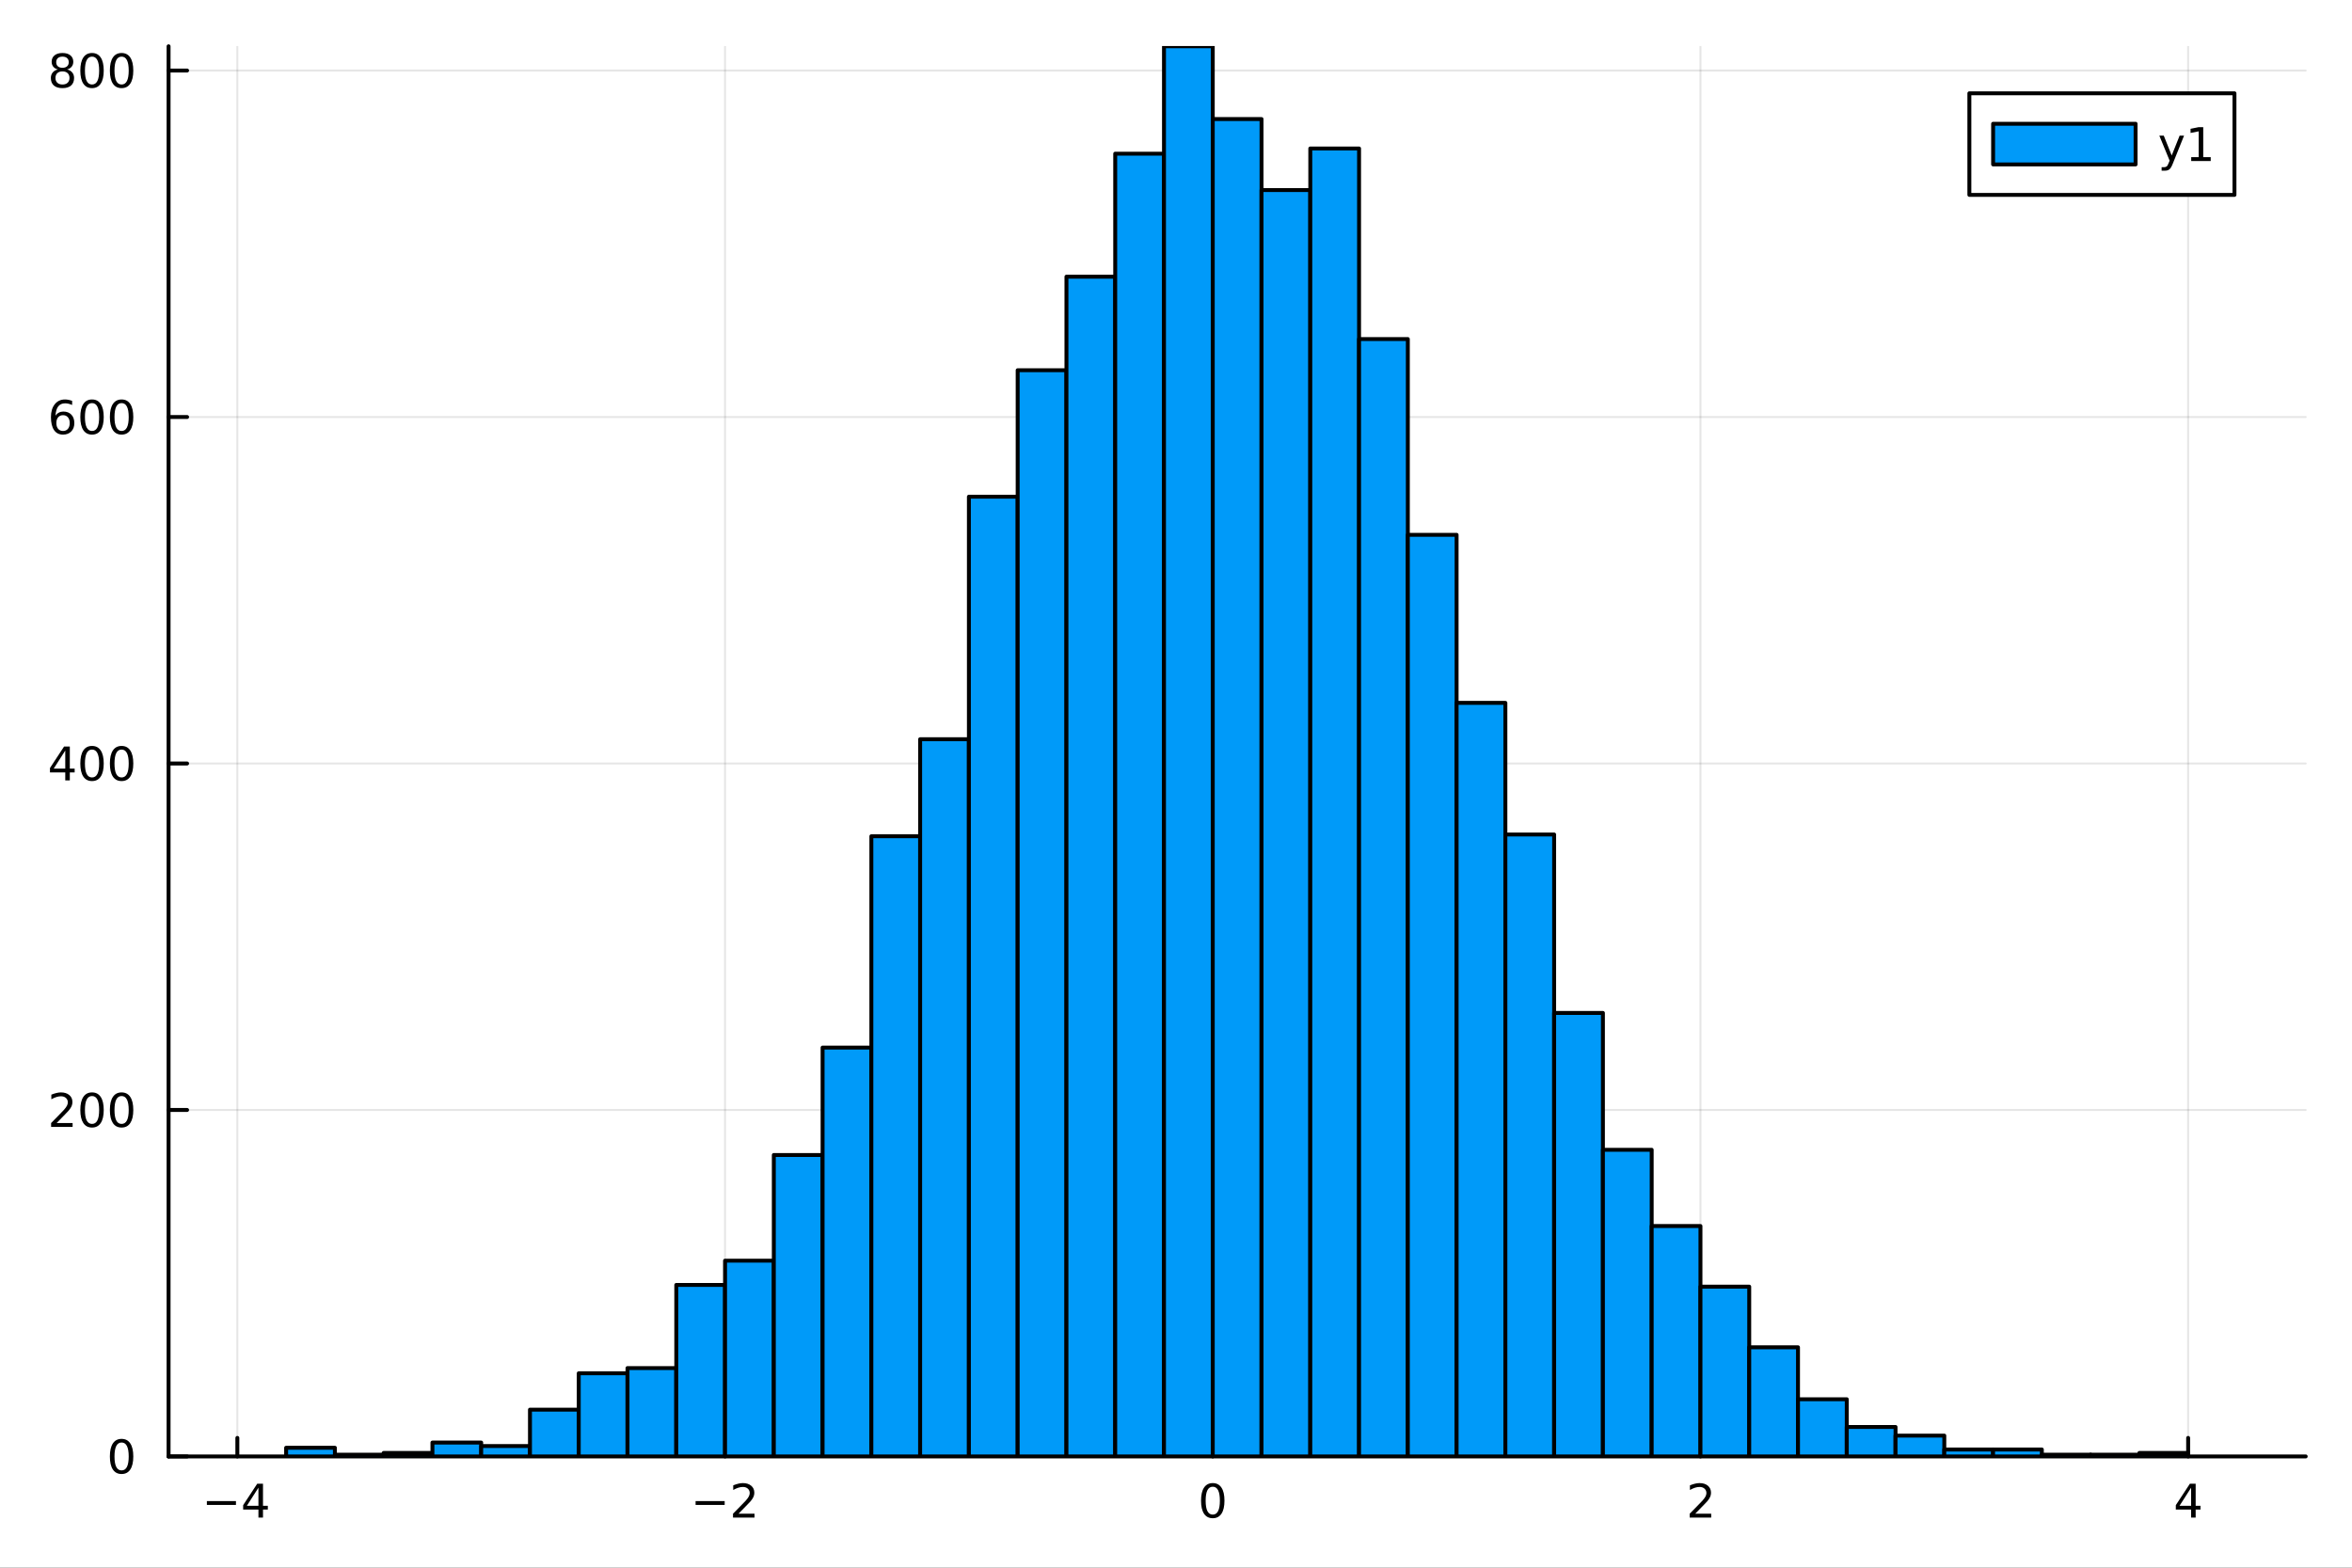 <?xml version="1.0" encoding="utf-8"?>
<svg xmlns="http://www.w3.org/2000/svg" xmlns:xlink="http://www.w3.org/1999/xlink" width="600" height="400" viewBox="0 0 2400 1600">
<rect x="0" y="0" width="2400" height="1600" fill="#333333" stroke="none"/>
<defs>
  <clipPath id="clip580">
    <rect x="0" y="0" width="2400" height="1600"/>
  </clipPath>
</defs>
<path clip-path="url(#clip580)" d="M0 1600 L2400 1600 L2400 0 L0 0  Z" fill="#ffffff" fill-rule="evenodd" fill-opacity="1"/>
<defs>
  <clipPath id="clip581">
    <rect x="480" y="0" width="1681" height="1600"/>
  </clipPath>
</defs>
<path clip-path="url(#clip580)" d="M172.015 1486.45 L2352.76 1486.45 L2352.76 47.244 L172.015 47.244  Z" fill="#ffffff" fill-rule="evenodd" fill-opacity="1"/>
<defs>
  <clipPath id="clip582">
    <rect x="172" y="47" width="2182" height="1440"/>
  </clipPath>
</defs>
<polyline clip-path="url(#clip582)" style="stroke:#000000; stroke-linecap:round; stroke-linejoin:round; stroke-width:2; stroke-opacity:0.1; fill:none" points="242.194,1486.45 242.194,47.244 "/>
<polyline clip-path="url(#clip582)" style="stroke:#000000; stroke-linecap:round; stroke-linejoin:round; stroke-width:2; stroke-opacity:0.1; fill:none" points="739.848,1486.45 739.848,47.244 "/>
<polyline clip-path="url(#clip582)" style="stroke:#000000; stroke-linecap:round; stroke-linejoin:round; stroke-width:2; stroke-opacity:0.1; fill:none" points="1237.5,1486.45 1237.5,47.244 "/>
<polyline clip-path="url(#clip582)" style="stroke:#000000; stroke-linecap:round; stroke-linejoin:round; stroke-width:2; stroke-opacity:0.1; fill:none" points="1735.16,1486.45 1735.16,47.244 "/>
<polyline clip-path="url(#clip582)" style="stroke:#000000; stroke-linecap:round; stroke-linejoin:round; stroke-width:2; stroke-opacity:0.1; fill:none" points="2232.81,1486.45 2232.81,47.244 "/>
<polyline clip-path="url(#clip582)" style="stroke:#000000; stroke-linecap:round; stroke-linejoin:round; stroke-width:2; stroke-opacity:0.1; fill:none" points="172.015,1486.45 2352.76,1486.45 "/>
<polyline clip-path="url(#clip582)" style="stroke:#000000; stroke-linecap:round; stroke-linejoin:round; stroke-width:2; stroke-opacity:0.1; fill:none" points="172.015,1132.84 2352.76,1132.84 "/>
<polyline clip-path="url(#clip582)" style="stroke:#000000; stroke-linecap:round; stroke-linejoin:round; stroke-width:2; stroke-opacity:0.1; fill:none" points="172.015,779.222 2352.76,779.222 "/>
<polyline clip-path="url(#clip582)" style="stroke:#000000; stroke-linecap:round; stroke-linejoin:round; stroke-width:2; stroke-opacity:0.1; fill:none" points="172.015,425.61 2352.76,425.61 "/>
<polyline clip-path="url(#clip582)" style="stroke:#000000; stroke-linecap:round; stroke-linejoin:round; stroke-width:2; stroke-opacity:0.1; fill:none" points="172.015,71.997 2352.76,71.997 "/>
<polyline clip-path="url(#clip580)" style="stroke:#000000; stroke-linecap:round; stroke-linejoin:round; stroke-width:4; stroke-opacity:1; fill:none" points="172.015,1486.45 2352.76,1486.45 "/>
<polyline clip-path="url(#clip580)" style="stroke:#000000; stroke-linecap:round; stroke-linejoin:round; stroke-width:4; stroke-opacity:1; fill:none" points="242.194,1486.45 242.194,1467.55 "/>
<polyline clip-path="url(#clip580)" style="stroke:#000000; stroke-linecap:round; stroke-linejoin:round; stroke-width:4; stroke-opacity:1; fill:none" points="739.848,1486.45 739.848,1467.55 "/>
<polyline clip-path="url(#clip580)" style="stroke:#000000; stroke-linecap:round; stroke-linejoin:round; stroke-width:4; stroke-opacity:1; fill:none" points="1237.5,1486.45 1237.5,1467.55 "/>
<polyline clip-path="url(#clip580)" style="stroke:#000000; stroke-linecap:round; stroke-linejoin:round; stroke-width:4; stroke-opacity:1; fill:none" points="1735.16,1486.45 1735.16,1467.55 "/>
<polyline clip-path="url(#clip580)" style="stroke:#000000; stroke-linecap:round; stroke-linejoin:round; stroke-width:4; stroke-opacity:1; fill:none" points="2232.81,1486.45 2232.81,1467.55 "/>
<path clip-path="url(#clip580)" d="M211.095 1532.02 L240.77 1532.02 L240.77 1535.95 L211.095 1535.95 L211.095 1532.02 Z" fill="#000000" fill-rule="nonzero" fill-opacity="1" /><path clip-path="url(#clip580)" d="M263.71 1518.36 L251.905 1536.81 L263.71 1536.81 L263.71 1518.36 M262.483 1514.29 L268.363 1514.29 L268.363 1536.81 L273.293 1536.81 L273.293 1540.7 L268.363 1540.7 L268.363 1548.85 L263.71 1548.85 L263.71 1540.7 L248.108 1540.7 L248.108 1536.19 L262.483 1514.29 Z" fill="#000000" fill-rule="nonzero" fill-opacity="1" /><path clip-path="url(#clip580)" d="M709.791 1532.02 L739.466 1532.02 L739.466 1535.95 L709.791 1535.95 L709.791 1532.02 Z" fill="#000000" fill-rule="nonzero" fill-opacity="1" /><path clip-path="url(#clip580)" d="M753.587 1544.91 L769.906 1544.91 L769.906 1548.85 L747.962 1548.85 L747.962 1544.91 Q750.624 1542.16 755.207 1537.53 Q759.814 1532.88 760.994 1531.53 Q763.239 1529.01 764.119 1527.27 Q765.022 1525.51 765.022 1523.82 Q765.022 1521.07 763.077 1519.33 Q761.156 1517.6 758.054 1517.6 Q755.855 1517.6 753.402 1518.36 Q750.971 1519.13 748.193 1520.68 L748.193 1515.95 Q751.017 1514.82 753.471 1514.24 Q755.925 1513.66 757.962 1513.66 Q763.332 1513.66 766.526 1516.35 Q769.721 1519.03 769.721 1523.52 Q769.721 1525.65 768.911 1527.57 Q768.124 1529.47 766.017 1532.07 Q765.438 1532.74 762.337 1535.95 Q759.235 1539.15 753.587 1544.91 Z" fill="#000000" fill-rule="nonzero" fill-opacity="1" /><path clip-path="url(#clip580)" d="M1237.5 1517.37 Q1233.89 1517.37 1232.06 1520.93 Q1230.26 1524.47 1230.26 1531.6 Q1230.26 1538.71 1232.06 1542.27 Q1233.89 1545.82 1237.5 1545.82 Q1241.14 1545.82 1242.94 1542.27 Q1244.77 1538.71 1244.77 1531.6 Q1244.77 1524.47 1242.94 1520.93 Q1241.14 1517.37 1237.5 1517.37 M1237.5 1513.66 Q1243.31 1513.66 1246.37 1518.27 Q1249.45 1522.85 1249.45 1531.6 Q1249.45 1540.33 1246.37 1544.94 Q1243.31 1549.52 1237.5 1549.52 Q1231.69 1549.52 1228.61 1544.94 Q1225.56 1540.33 1225.56 1531.6 Q1225.56 1522.85 1228.61 1518.27 Q1231.69 1513.66 1237.5 1513.66 Z" fill="#000000" fill-rule="nonzero" fill-opacity="1" /><path clip-path="url(#clip580)" d="M1729.81 1544.91 L1746.13 1544.91 L1746.13 1548.85 L1724.18 1548.85 L1724.18 1544.91 Q1726.85 1542.16 1731.43 1537.53 Q1736.04 1532.88 1737.22 1531.53 Q1739.46 1529.01 1740.34 1527.27 Q1741.24 1525.51 1741.24 1523.82 Q1741.24 1521.07 1739.3 1519.33 Q1737.38 1517.6 1734.28 1517.6 Q1732.08 1517.6 1729.62 1518.36 Q1727.19 1519.13 1724.42 1520.68 L1724.42 1515.95 Q1727.24 1514.82 1729.69 1514.24 Q1732.15 1513.66 1734.18 1513.66 Q1739.56 1513.66 1742.75 1516.35 Q1745.94 1519.03 1745.94 1523.52 Q1745.94 1525.65 1745.13 1527.57 Q1744.35 1529.47 1742.24 1532.07 Q1741.66 1532.74 1738.56 1535.95 Q1735.46 1539.15 1729.81 1544.91 Z" fill="#000000" fill-rule="nonzero" fill-opacity="1" /><path clip-path="url(#clip580)" d="M2235.82 1518.36 L2224.02 1536.81 L2235.82 1536.81 L2235.82 1518.36 M2234.59 1514.29 L2240.47 1514.29 L2240.47 1536.81 L2245.4 1536.81 L2245.4 1540.7 L2240.47 1540.7 L2240.47 1548.85 L2235.82 1548.85 L2235.82 1540.7 L2220.22 1540.7 L2220.22 1536.19 L2234.59 1514.29 Z" fill="#000000" fill-rule="nonzero" fill-opacity="1" /><polyline clip-path="url(#clip580)" style="stroke:#000000; stroke-linecap:round; stroke-linejoin:round; stroke-width:4; stroke-opacity:1; fill:none" points="172.015,1486.45 172.015,47.244 "/>
<polyline clip-path="url(#clip580)" style="stroke:#000000; stroke-linecap:round; stroke-linejoin:round; stroke-width:4; stroke-opacity:1; fill:none" points="172.015,1486.45 190.912,1486.45 "/>
<polyline clip-path="url(#clip580)" style="stroke:#000000; stroke-linecap:round; stroke-linejoin:round; stroke-width:4; stroke-opacity:1; fill:none" points="172.015,1132.84 190.912,1132.84 "/>
<polyline clip-path="url(#clip580)" style="stroke:#000000; stroke-linecap:round; stroke-linejoin:round; stroke-width:4; stroke-opacity:1; fill:none" points="172.015,779.222 190.912,779.222 "/>
<polyline clip-path="url(#clip580)" style="stroke:#000000; stroke-linecap:round; stroke-linejoin:round; stroke-width:4; stroke-opacity:1; fill:none" points="172.015,425.61 190.912,425.61 "/>
<polyline clip-path="url(#clip580)" style="stroke:#000000; stroke-linecap:round; stroke-linejoin:round; stroke-width:4; stroke-opacity:1; fill:none" points="172.015,71.997 190.912,71.997 "/>
<path clip-path="url(#clip580)" d="M124.07 1472.25 Q120.459 1472.25 118.631 1475.81 Q116.825 1479.35 116.825 1486.48 Q116.825 1493.59 118.631 1497.15 Q120.459 1500.7 124.07 1500.7 Q127.705 1500.7 129.51 1497.15 Q131.339 1493.59 131.339 1486.48 Q131.339 1479.35 129.51 1475.81 Q127.705 1472.25 124.07 1472.25 M124.07 1468.54 Q129.881 1468.54 132.936 1473.15 Q136.015 1477.73 136.015 1486.48 Q136.015 1495.21 132.936 1499.82 Q129.881 1504.4 124.07 1504.4 Q118.26 1504.4 115.182 1499.82 Q112.126 1495.21 112.126 1486.48 Q112.126 1477.73 115.182 1473.15 Q118.26 1468.54 124.07 1468.54 Z" fill="#000000" fill-rule="nonzero" fill-opacity="1" /><path clip-path="url(#clip580)" d="M57.775 1146.18 L74.094 1146.18 L74.094 1150.12 L52.15 1150.12 L52.15 1146.18 Q54.812 1143.43 59.395 1138.8 Q64.001 1134.14 65.182 1132.8 Q67.427 1130.28 68.307 1128.54 Q69.21 1126.78 69.21 1125.09 Q69.21 1122.34 67.265 1120.6 Q65.344 1118.87 62.242 1118.87 Q60.043 1118.87 57.589 1119.63 Q55.159 1120.39 52.381 1121.94 L52.381 1117.22 Q55.205 1116.09 57.659 1115.51 Q60.112 1114.93 62.15 1114.93 Q67.52 1114.93 70.714 1117.62 Q73.909 1120.3 73.909 1124.79 Q73.909 1126.92 73.099 1128.84 Q72.311 1130.74 70.205 1133.33 Q69.626 1134 66.525 1137.22 Q63.423 1140.42 57.775 1146.18 Z" fill="#000000" fill-rule="nonzero" fill-opacity="1" /><path clip-path="url(#clip580)" d="M93.909 1118.63 Q90.297 1118.63 88.469 1122.2 Q86.663 1125.74 86.663 1132.87 Q86.663 1139.98 88.469 1143.54 Q90.297 1147.08 93.909 1147.08 Q97.543 1147.08 99.348 1143.54 Q101.177 1139.98 101.177 1132.87 Q101.177 1125.74 99.348 1122.2 Q97.543 1118.63 93.909 1118.63 M93.909 1114.93 Q99.719 1114.93 102.774 1119.54 Q105.853 1124.12 105.853 1132.87 Q105.853 1141.6 102.774 1146.2 Q99.719 1150.79 93.909 1150.79 Q88.098 1150.79 85.02 1146.2 Q81.964 1141.6 81.964 1132.87 Q81.964 1124.12 85.02 1119.54 Q88.098 1114.93 93.909 1114.93 Z" fill="#000000" fill-rule="nonzero" fill-opacity="1" /><path clip-path="url(#clip580)" d="M124.07 1118.63 Q120.459 1118.63 118.631 1122.2 Q116.825 1125.74 116.825 1132.87 Q116.825 1139.98 118.631 1143.54 Q120.459 1147.08 124.07 1147.08 Q127.705 1147.08 129.51 1143.54 Q131.339 1139.98 131.339 1132.87 Q131.339 1125.74 129.51 1122.2 Q127.705 1118.63 124.07 1118.63 M124.07 1114.93 Q129.881 1114.93 132.936 1119.54 Q136.015 1124.12 136.015 1132.87 Q136.015 1141.6 132.936 1146.2 Q129.881 1150.79 124.07 1150.79 Q118.26 1150.79 115.182 1146.2 Q112.126 1141.6 112.126 1132.87 Q112.126 1124.12 115.182 1119.54 Q118.26 1114.93 124.07 1114.93 Z" fill="#000000" fill-rule="nonzero" fill-opacity="1" /><path clip-path="url(#clip580)" d="M66.594 766.016 L54.788 784.465 L66.594 784.465 L66.594 766.016 M65.367 761.942 L71.247 761.942 L71.247 784.465 L76.177 784.465 L76.177 788.354 L71.247 788.354 L71.247 796.502 L66.594 796.502 L66.594 788.354 L50.992 788.354 L50.992 783.84 L65.367 761.942 Z" fill="#000000" fill-rule="nonzero" fill-opacity="1" /><path clip-path="url(#clip580)" d="M93.909 765.021 Q90.297 765.021 88.469 768.586 Q86.663 772.128 86.663 779.257 Q86.663 786.364 88.469 789.928 Q90.297 793.47 93.909 793.47 Q97.543 793.47 99.348 789.928 Q101.177 786.364 101.177 779.257 Q101.177 772.128 99.348 768.586 Q97.543 765.021 93.909 765.021 M93.909 761.317 Q99.719 761.317 102.774 765.924 Q105.853 770.507 105.853 779.257 Q105.853 787.984 102.774 792.59 Q99.719 797.174 93.909 797.174 Q88.098 797.174 85.02 792.59 Q81.964 787.984 81.964 779.257 Q81.964 770.507 85.02 765.924 Q88.098 761.317 93.909 761.317 Z" fill="#000000" fill-rule="nonzero" fill-opacity="1" /><path clip-path="url(#clip580)" d="M124.07 765.021 Q120.459 765.021 118.631 768.586 Q116.825 772.128 116.825 779.257 Q116.825 786.364 118.631 789.928 Q120.459 793.47 124.07 793.47 Q127.705 793.47 129.51 789.928 Q131.339 786.364 131.339 779.257 Q131.339 772.128 129.51 768.586 Q127.705 765.021 124.07 765.021 M124.07 761.317 Q129.881 761.317 132.936 765.924 Q136.015 770.507 136.015 779.257 Q136.015 787.984 132.936 792.59 Q129.881 797.174 124.07 797.174 Q118.26 797.174 115.182 792.59 Q112.126 787.984 112.126 779.257 Q112.126 770.507 115.182 765.924 Q118.26 761.317 124.07 761.317 Z" fill="#000000" fill-rule="nonzero" fill-opacity="1" /><path clip-path="url(#clip580)" d="M64.325 423.746 Q61.177 423.746 59.325 425.899 Q57.497 428.052 57.497 431.802 Q57.497 435.529 59.325 437.705 Q61.177 439.857 64.325 439.857 Q67.474 439.857 69.302 437.705 Q71.154 435.529 71.154 431.802 Q71.154 428.052 69.302 425.899 Q67.474 423.746 64.325 423.746 M73.608 409.094 L73.608 413.353 Q71.849 412.519 70.043 412.08 Q68.261 411.64 66.501 411.64 Q61.872 411.64 59.418 414.765 Q56.987 417.89 56.64 424.209 Q58.006 422.195 60.066 421.131 Q62.126 420.043 64.603 420.043 Q69.811 420.043 72.821 423.214 Q75.853 426.362 75.853 431.802 Q75.853 437.126 72.705 440.343 Q69.557 443.561 64.325 443.561 Q58.33 443.561 55.159 438.978 Q51.987 434.371 51.987 425.644 Q51.987 417.45 55.876 412.589 Q59.765 407.705 66.316 407.705 Q68.075 407.705 69.858 408.052 Q71.663 408.399 73.608 409.094 Z" fill="#000000" fill-rule="nonzero" fill-opacity="1" /><path clip-path="url(#clip580)" d="M93.909 411.408 Q90.297 411.408 88.469 414.973 Q86.663 418.515 86.663 425.644 Q86.663 432.751 88.469 436.316 Q90.297 439.857 93.909 439.857 Q97.543 439.857 99.348 436.316 Q101.177 432.751 101.177 425.644 Q101.177 418.515 99.348 414.973 Q97.543 411.408 93.909 411.408 M93.909 407.705 Q99.719 407.705 102.774 412.311 Q105.853 416.894 105.853 425.644 Q105.853 434.371 102.774 438.978 Q99.719 443.561 93.909 443.561 Q88.098 443.561 85.02 438.978 Q81.964 434.371 81.964 425.644 Q81.964 416.894 85.02 412.311 Q88.098 407.705 93.909 407.705 Z" fill="#000000" fill-rule="nonzero" fill-opacity="1" /><path clip-path="url(#clip580)" d="M124.07 411.408 Q120.459 411.408 118.631 414.973 Q116.825 418.515 116.825 425.644 Q116.825 432.751 118.631 436.316 Q120.459 439.857 124.07 439.857 Q127.705 439.857 129.51 436.316 Q131.339 432.751 131.339 425.644 Q131.339 418.515 129.51 414.973 Q127.705 411.408 124.07 411.408 M124.07 407.705 Q129.881 407.705 132.936 412.311 Q136.015 416.894 136.015 425.644 Q136.015 434.371 132.936 438.978 Q129.881 443.561 124.07 443.561 Q118.26 443.561 115.182 438.978 Q112.126 434.371 112.126 425.644 Q112.126 416.894 115.182 412.311 Q118.26 407.705 124.07 407.705 Z" fill="#000000" fill-rule="nonzero" fill-opacity="1" /><path clip-path="url(#clip580)" d="M63.747 72.865 Q60.413 72.865 58.492 74.647 Q56.594 76.43 56.594 79.555 Q56.594 82.68 58.492 84.462 Q60.413 86.245 63.747 86.245 Q67.08 86.245 69.001 84.462 Q70.923 82.657 70.923 79.555 Q70.923 76.43 69.001 74.647 Q67.103 72.865 63.747 72.865 M59.071 70.874 Q56.062 70.134 54.372 68.073 Q52.705 66.013 52.705 63.05 Q52.705 58.907 55.645 56.499 Q58.608 54.092 63.747 54.092 Q68.909 54.092 71.849 56.499 Q74.788 58.907 74.788 63.05 Q74.788 66.013 73.099 68.073 Q71.432 70.134 68.446 70.874 Q71.825 71.661 73.7 73.953 Q75.599 76.245 75.599 79.555 Q75.599 84.578 72.52 87.263 Q69.464 89.948 63.747 89.948 Q58.029 89.948 54.95 87.263 Q51.895 84.578 51.895 79.555 Q51.895 76.245 53.793 73.953 Q55.691 71.661 59.071 70.874 M57.358 63.49 Q57.358 66.175 59.025 67.68 Q60.714 69.184 63.747 69.184 Q66.756 69.184 68.446 67.68 Q70.159 66.175 70.159 63.49 Q70.159 60.805 68.446 59.3 Q66.756 57.796 63.747 57.796 Q60.714 57.796 59.025 59.3 Q57.358 60.805 57.358 63.49 Z" fill="#000000" fill-rule="nonzero" fill-opacity="1" /><path clip-path="url(#clip580)" d="M93.909 57.796 Q90.297 57.796 88.469 61.361 Q86.663 64.902 86.663 72.032 Q86.663 79.138 88.469 82.703 Q90.297 86.245 93.909 86.245 Q97.543 86.245 99.348 82.703 Q101.177 79.138 101.177 72.032 Q101.177 64.902 99.348 61.361 Q97.543 57.796 93.909 57.796 M93.909 54.092 Q99.719 54.092 102.774 58.698 Q105.853 63.282 105.853 72.032 Q105.853 80.758 102.774 85.365 Q99.719 89.948 93.909 89.948 Q88.098 89.948 85.02 85.365 Q81.964 80.758 81.964 72.032 Q81.964 63.282 85.02 58.698 Q88.098 54.092 93.909 54.092 Z" fill="#000000" fill-rule="nonzero" fill-opacity="1" /><path clip-path="url(#clip580)" d="M124.07 57.796 Q120.459 57.796 118.631 61.361 Q116.825 64.902 116.825 72.032 Q116.825 79.138 118.631 82.703 Q120.459 86.245 124.07 86.245 Q127.705 86.245 129.51 82.703 Q131.339 79.138 131.339 72.032 Q131.339 64.902 129.51 61.361 Q127.705 57.796 124.07 57.796 M124.07 54.092 Q129.881 54.092 132.936 58.698 Q136.015 63.282 136.015 72.032 Q136.015 80.758 132.936 85.365 Q129.881 89.948 124.07 89.948 Q118.26 89.948 115.182 85.365 Q112.126 80.758 112.126 72.032 Q112.126 63.282 115.182 58.698 Q118.26 54.092 124.07 54.092 Z" fill="#000000" fill-rule="nonzero" fill-opacity="1" /><path clip-path="url(#clip582)" d="M291.959 1477.61 L291.959 1486.45 L341.725 1486.45 L341.725 1477.61 L291.959 1477.61 L291.959 1477.61  Z" fill="#009af9" fill-rule="evenodd" fill-opacity="1"/>
<polyline clip-path="url(#clip582)" style="stroke:#000000; stroke-linecap:round; stroke-linejoin:round; stroke-width:4; stroke-opacity:1; fill:none" points="291.959,1477.61 291.959,1486.45 341.725,1486.45 341.725,1477.61 291.959,1477.61 "/>
<path clip-path="url(#clip582)" d="M341.725 1484.68 L341.725 1486.45 L391.49 1486.45 L391.49 1484.68 L341.725 1484.68 L341.725 1484.68  Z" fill="#009af9" fill-rule="evenodd" fill-opacity="1"/>
<polyline clip-path="url(#clip582)" style="stroke:#000000; stroke-linecap:round; stroke-linejoin:round; stroke-width:4; stroke-opacity:1; fill:none" points="341.725,1484.68 341.725,1486.45 391.49,1486.45 391.49,1484.68 341.725,1484.68 "/>
<path clip-path="url(#clip582)" d="M391.49 1482.91 L391.49 1486.45 L441.256 1486.45 L441.256 1482.91 L391.49 1482.91 L391.49 1482.91  Z" fill="#009af9" fill-rule="evenodd" fill-opacity="1"/>
<polyline clip-path="url(#clip582)" style="stroke:#000000; stroke-linecap:round; stroke-linejoin:round; stroke-width:4; stroke-opacity:1; fill:none" points="391.49,1482.91 391.49,1486.45 441.256,1486.45 441.256,1482.91 391.49,1482.91 "/>
<path clip-path="url(#clip582)" d="M441.256 1472.3 L441.256 1486.45 L491.021 1486.45 L491.021 1472.3 L441.256 1472.3 L441.256 1472.3  Z" fill="#009af9" fill-rule="evenodd" fill-opacity="1"/>
<polyline clip-path="url(#clip582)" style="stroke:#000000; stroke-linecap:round; stroke-linejoin:round; stroke-width:4; stroke-opacity:1; fill:none" points="441.256,1472.3 441.256,1486.45 491.021,1486.45 491.021,1472.3 441.256,1472.3 "/>
<path clip-path="url(#clip582)" d="M491.021 1475.84 L491.021 1486.45 L540.787 1486.45 L540.787 1475.84 L491.021 1475.84 L491.021 1475.84  Z" fill="#009af9" fill-rule="evenodd" fill-opacity="1"/>
<polyline clip-path="url(#clip582)" style="stroke:#000000; stroke-linecap:round; stroke-linejoin:round; stroke-width:4; stroke-opacity:1; fill:none" points="491.021,1475.84 491.021,1486.45 540.787,1486.45 540.787,1475.84 491.021,1475.84 "/>
<path clip-path="url(#clip582)" d="M540.787 1438.71 L540.787 1486.45 L590.552 1486.45 L590.552 1438.71 L540.787 1438.71 L540.787 1438.71  Z" fill="#009af9" fill-rule="evenodd" fill-opacity="1"/>
<polyline clip-path="url(#clip582)" style="stroke:#000000; stroke-linecap:round; stroke-linejoin:round; stroke-width:4; stroke-opacity:1; fill:none" points="540.787,1438.71 540.787,1486.45 590.552,1486.45 590.552,1438.71 540.787,1438.71 "/>
<path clip-path="url(#clip582)" d="M590.552 1401.58 L590.552 1486.45 L640.317 1486.45 L640.317 1401.58 L590.552 1401.58 L590.552 1401.58  Z" fill="#009af9" fill-rule="evenodd" fill-opacity="1"/>
<polyline clip-path="url(#clip582)" style="stroke:#000000; stroke-linecap:round; stroke-linejoin:round; stroke-width:4; stroke-opacity:1; fill:none" points="590.552,1401.58 590.552,1486.45 640.317,1486.45 640.317,1401.58 590.552,1401.58 "/>
<path clip-path="url(#clip582)" d="M640.317 1396.28 L640.317 1486.45 L690.083 1486.45 L690.083 1396.28 L640.317 1396.28 L640.317 1396.28  Z" fill="#009af9" fill-rule="evenodd" fill-opacity="1"/>
<polyline clip-path="url(#clip582)" style="stroke:#000000; stroke-linecap:round; stroke-linejoin:round; stroke-width:4; stroke-opacity:1; fill:none" points="640.317,1396.28 640.317,1486.45 690.083,1486.45 690.083,1396.28 640.317,1396.28 "/>
<path clip-path="url(#clip582)" d="M690.083 1311.41 L690.083 1486.45 L739.848 1486.45 L739.848 1311.41 L690.083 1311.41 L690.083 1311.41  Z" fill="#009af9" fill-rule="evenodd" fill-opacity="1"/>
<polyline clip-path="url(#clip582)" style="stroke:#000000; stroke-linecap:round; stroke-linejoin:round; stroke-width:4; stroke-opacity:1; fill:none" points="690.083,1311.41 690.083,1486.45 739.848,1486.45 739.848,1311.41 690.083,1311.41 "/>
<path clip-path="url(#clip582)" d="M739.848 1286.66 L739.848 1486.45 L789.614 1486.45 L789.614 1286.66 L739.848 1286.66 L739.848 1286.66  Z" fill="#009af9" fill-rule="evenodd" fill-opacity="1"/>
<polyline clip-path="url(#clip582)" style="stroke:#000000; stroke-linecap:round; stroke-linejoin:round; stroke-width:4; stroke-opacity:1; fill:none" points="739.848,1286.66 739.848,1486.45 789.614,1486.45 789.614,1286.66 739.848,1286.66 "/>
<path clip-path="url(#clip582)" d="M789.614 1178.8 L789.614 1486.45 L839.379 1486.45 L839.379 1178.8 L789.614 1178.8 L789.614 1178.8  Z" fill="#009af9" fill-rule="evenodd" fill-opacity="1"/>
<polyline clip-path="url(#clip582)" style="stroke:#000000; stroke-linecap:round; stroke-linejoin:round; stroke-width:4; stroke-opacity:1; fill:none" points="789.614,1178.8 789.614,1486.45 839.379,1486.45 839.379,1178.8 789.614,1178.8 "/>
<path clip-path="url(#clip582)" d="M839.379 1069.18 L839.379 1486.45 L889.145 1486.45 L889.145 1069.18 L839.379 1069.18 L839.379 1069.18  Z" fill="#009af9" fill-rule="evenodd" fill-opacity="1"/>
<polyline clip-path="url(#clip582)" style="stroke:#000000; stroke-linecap:round; stroke-linejoin:round; stroke-width:4; stroke-opacity:1; fill:none" points="839.379,1069.18 839.379,1486.45 889.145,1486.45 889.145,1069.18 839.379,1069.18 "/>
<path clip-path="url(#clip582)" d="M889.145 853.481 L889.145 1486.45 L938.91 1486.45 L938.91 853.481 L889.145 853.481 L889.145 853.481  Z" fill="#009af9" fill-rule="evenodd" fill-opacity="1"/>
<polyline clip-path="url(#clip582)" style="stroke:#000000; stroke-linecap:round; stroke-linejoin:round; stroke-width:4; stroke-opacity:1; fill:none" points="889.145,853.481 889.145,1486.45 938.91,1486.45 938.91,853.481 889.145,853.481 "/>
<path clip-path="url(#clip582)" d="M938.91 754.47 L938.91 1486.45 L988.675 1486.45 L988.675 754.47 L938.91 754.47 L938.91 754.47  Z" fill="#009af9" fill-rule="evenodd" fill-opacity="1"/>
<polyline clip-path="url(#clip582)" style="stroke:#000000; stroke-linecap:round; stroke-linejoin:round; stroke-width:4; stroke-opacity:1; fill:none" points="938.91,754.47 938.91,1486.45 988.675,1486.45 988.675,754.47 938.91,754.47 "/>
<path clip-path="url(#clip582)" d="M988.675 506.941 L988.675 1486.45 L1038.44 1486.45 L1038.44 506.941 L988.675 506.941 L988.675 506.941  Z" fill="#009af9" fill-rule="evenodd" fill-opacity="1"/>
<polyline clip-path="url(#clip582)" style="stroke:#000000; stroke-linecap:round; stroke-linejoin:round; stroke-width:4; stroke-opacity:1; fill:none" points="988.675,506.941 988.675,1486.45 1038.44,1486.45 1038.44,506.941 988.675,506.941 "/>
<path clip-path="url(#clip582)" d="M1038.44 377.872 L1038.44 1486.45 L1088.21 1486.45 L1088.21 377.872 L1038.44 377.872 L1038.44 377.872  Z" fill="#009af9" fill-rule="evenodd" fill-opacity="1"/>
<polyline clip-path="url(#clip582)" style="stroke:#000000; stroke-linecap:round; stroke-linejoin:round; stroke-width:4; stroke-opacity:1; fill:none" points="1038.44,377.872 1038.44,1486.45 1088.21,1486.45 1088.21,377.872 1038.44,377.872 "/>
<path clip-path="url(#clip582)" d="M1088.21 282.397 L1088.21 1486.45 L1137.97 1486.45 L1137.97 282.397 L1088.21 282.397 L1088.21 282.397  Z" fill="#009af9" fill-rule="evenodd" fill-opacity="1"/>
<polyline clip-path="url(#clip582)" style="stroke:#000000; stroke-linecap:round; stroke-linejoin:round; stroke-width:4; stroke-opacity:1; fill:none" points="1088.21,282.397 1088.21,1486.45 1137.97,1486.45 1137.97,282.397 1088.21,282.397 "/>
<path clip-path="url(#clip582)" d="M1137.97 156.864 L1137.97 1486.45 L1187.74 1486.45 L1187.74 156.864 L1137.97 156.864 L1137.97 156.864  Z" fill="#009af9" fill-rule="evenodd" fill-opacity="1"/>
<polyline clip-path="url(#clip582)" style="stroke:#000000; stroke-linecap:round; stroke-linejoin:round; stroke-width:4; stroke-opacity:1; fill:none" points="1137.97,156.864 1137.97,1486.45 1187.74,1486.45 1187.74,156.864 1137.97,156.864 "/>
<path clip-path="url(#clip582)" d="M1187.74 47.244 L1187.74 1486.45 L1237.5 1486.45 L1237.5 47.244 L1187.74 47.244 L1187.74 47.244  Z" fill="#009af9" fill-rule="evenodd" fill-opacity="1"/>
<polyline clip-path="url(#clip582)" style="stroke:#000000; stroke-linecap:round; stroke-linejoin:round; stroke-width:4; stroke-opacity:1; fill:none" points="1187.74,47.244 1187.74,1486.45 1237.5,1486.45 1237.5,47.244 1187.74,47.244 "/>
<path clip-path="url(#clip582)" d="M1237.5 121.503 L1237.5 1486.45 L1287.27 1486.45 L1287.27 121.503 L1237.5 121.503 L1237.5 121.503  Z" fill="#009af9" fill-rule="evenodd" fill-opacity="1"/>
<polyline clip-path="url(#clip582)" style="stroke:#000000; stroke-linecap:round; stroke-linejoin:round; stroke-width:4; stroke-opacity:1; fill:none" points="1237.5,121.503 1237.5,1486.45 1287.27,1486.45 1287.27,121.503 1237.5,121.503 "/>
<path clip-path="url(#clip582)" d="M1287.27 193.993 L1287.27 1486.45 L1337.03 1486.45 L1337.03 193.993 L1287.27 193.993 L1287.27 193.993  Z" fill="#009af9" fill-rule="evenodd" fill-opacity="1"/>
<polyline clip-path="url(#clip582)" style="stroke:#000000; stroke-linecap:round; stroke-linejoin:round; stroke-width:4; stroke-opacity:1; fill:none" points="1287.27,193.993 1287.27,1486.45 1337.03,1486.45 1337.03,193.993 1287.27,193.993 "/>
<path clip-path="url(#clip582)" d="M1337.03 151.56 L1337.03 1486.45 L1386.8 1486.45 L1386.8 151.56 L1337.03 151.56 L1337.03 151.56  Z" fill="#009af9" fill-rule="evenodd" fill-opacity="1"/>
<polyline clip-path="url(#clip582)" style="stroke:#000000; stroke-linecap:round; stroke-linejoin:round; stroke-width:4; stroke-opacity:1; fill:none" points="1337.03,151.56 1337.03,1486.45 1386.8,1486.45 1386.8,151.56 1337.03,151.56 "/>
<path clip-path="url(#clip582)" d="M1386.8 346.047 L1386.8 1486.45 L1436.56 1486.45 L1436.56 346.047 L1386.8 346.047 L1386.8 346.047  Z" fill="#009af9" fill-rule="evenodd" fill-opacity="1"/>
<polyline clip-path="url(#clip582)" style="stroke:#000000; stroke-linecap:round; stroke-linejoin:round; stroke-width:4; stroke-opacity:1; fill:none" points="1386.8,346.047 1386.8,1486.45 1436.56,1486.45 1436.56,346.047 1386.8,346.047 "/>
<path clip-path="url(#clip582)" d="M1436.56 545.838 L1436.56 1486.45 L1486.33 1486.45 L1486.33 545.838 L1436.56 545.838 L1436.56 545.838  Z" fill="#009af9" fill-rule="evenodd" fill-opacity="1"/>
<polyline clip-path="url(#clip582)" style="stroke:#000000; stroke-linecap:round; stroke-linejoin:round; stroke-width:4; stroke-opacity:1; fill:none" points="1436.56,545.838 1436.56,1486.45 1486.33,1486.45 1486.33,545.838 1436.56,545.838 "/>
<path clip-path="url(#clip582)" d="M1486.33 717.34 L1486.33 1486.45 L1536.1 1486.45 L1536.1 717.34 L1486.33 717.34 L1486.33 717.34  Z" fill="#009af9" fill-rule="evenodd" fill-opacity="1"/>
<polyline clip-path="url(#clip582)" style="stroke:#000000; stroke-linecap:round; stroke-linejoin:round; stroke-width:4; stroke-opacity:1; fill:none" points="1486.33,717.34 1486.33,1486.45 1536.1,1486.45 1536.1,717.34 1486.33,717.34 "/>
<path clip-path="url(#clip582)" d="M1536.1 851.713 L1536.1 1486.45 L1585.86 1486.45 L1585.86 851.713 L1536.1 851.713 L1536.1 851.713  Z" fill="#009af9" fill-rule="evenodd" fill-opacity="1"/>
<polyline clip-path="url(#clip582)" style="stroke:#000000; stroke-linecap:round; stroke-linejoin:round; stroke-width:4; stroke-opacity:1; fill:none" points="1536.1,851.713 1536.1,1486.45 1585.86,1486.45 1585.86,851.713 1536.1,851.713 "/>
<path clip-path="url(#clip582)" d="M1585.86 1033.82 L1585.86 1486.45 L1635.63 1486.45 L1635.63 1033.82 L1585.86 1033.82 L1585.86 1033.82  Z" fill="#009af9" fill-rule="evenodd" fill-opacity="1"/>
<polyline clip-path="url(#clip582)" style="stroke:#000000; stroke-linecap:round; stroke-linejoin:round; stroke-width:4; stroke-opacity:1; fill:none" points="1585.86,1033.82 1585.86,1486.45 1635.63,1486.45 1635.63,1033.82 1585.86,1033.82 "/>
<path clip-path="url(#clip582)" d="M1635.63 1173.5 L1635.63 1486.45 L1685.39 1486.45 L1685.39 1173.5 L1635.63 1173.5 L1635.63 1173.5  Z" fill="#009af9" fill-rule="evenodd" fill-opacity="1"/>
<polyline clip-path="url(#clip582)" style="stroke:#000000; stroke-linecap:round; stroke-linejoin:round; stroke-width:4; stroke-opacity:1; fill:none" points="1635.63,1173.5 1635.63,1486.45 1685.39,1486.45 1685.39,1173.5 1635.63,1173.5 "/>
<path clip-path="url(#clip582)" d="M1685.39 1251.3 L1685.39 1486.45 L1735.16 1486.45 L1735.16 1251.3 L1685.39 1251.3 L1685.39 1251.3  Z" fill="#009af9" fill-rule="evenodd" fill-opacity="1"/>
<polyline clip-path="url(#clip582)" style="stroke:#000000; stroke-linecap:round; stroke-linejoin:round; stroke-width:4; stroke-opacity:1; fill:none" points="1685.39,1251.3 1685.39,1486.45 1735.16,1486.45 1735.16,1251.3 1685.39,1251.3 "/>
<path clip-path="url(#clip582)" d="M1735.16 1313.18 L1735.16 1486.45 L1784.92 1486.45 L1784.92 1313.18 L1735.16 1313.18 L1735.16 1313.18  Z" fill="#009af9" fill-rule="evenodd" fill-opacity="1"/>
<polyline clip-path="url(#clip582)" style="stroke:#000000; stroke-linecap:round; stroke-linejoin:round; stroke-width:4; stroke-opacity:1; fill:none" points="1735.16,1313.18 1735.16,1486.45 1784.92,1486.45 1784.92,1313.18 1735.16,1313.18 "/>
<path clip-path="url(#clip582)" d="M1784.92 1375.06 L1784.92 1486.45 L1834.69 1486.45 L1834.69 1375.06 L1784.92 1375.06 L1784.92 1375.06  Z" fill="#009af9" fill-rule="evenodd" fill-opacity="1"/>
<polyline clip-path="url(#clip582)" style="stroke:#000000; stroke-linecap:round; stroke-linejoin:round; stroke-width:4; stroke-opacity:1; fill:none" points="1784.92,1375.06 1784.92,1486.45 1834.69,1486.45 1834.69,1375.06 1784.92,1375.06 "/>
<path clip-path="url(#clip582)" d="M1834.69 1428.1 L1834.69 1486.45 L1884.45 1486.45 L1884.45 1428.1 L1834.69 1428.1 L1834.69 1428.1  Z" fill="#009af9" fill-rule="evenodd" fill-opacity="1"/>
<polyline clip-path="url(#clip582)" style="stroke:#000000; stroke-linecap:round; stroke-linejoin:round; stroke-width:4; stroke-opacity:1; fill:none" points="1834.69,1428.1 1834.69,1486.45 1884.45,1486.45 1884.45,1428.1 1834.69,1428.1 "/>
<path clip-path="url(#clip582)" d="M1884.45 1456.39 L1884.45 1486.45 L1934.22 1486.45 L1934.22 1456.39 L1884.45 1456.39 L1884.45 1456.39  Z" fill="#009af9" fill-rule="evenodd" fill-opacity="1"/>
<polyline clip-path="url(#clip582)" style="stroke:#000000; stroke-linecap:round; stroke-linejoin:round; stroke-width:4; stroke-opacity:1; fill:none" points="1884.45,1456.39 1884.45,1486.45 1934.22,1486.45 1934.22,1456.39 1884.45,1456.39 "/>
<path clip-path="url(#clip582)" d="M1934.22 1465.23 L1934.22 1486.45 L1983.98 1486.45 L1983.98 1465.23 L1934.22 1465.23 L1934.22 1465.23  Z" fill="#009af9" fill-rule="evenodd" fill-opacity="1"/>
<polyline clip-path="url(#clip582)" style="stroke:#000000; stroke-linecap:round; stroke-linejoin:round; stroke-width:4; stroke-opacity:1; fill:none" points="1934.22,1465.23 1934.22,1486.45 1983.98,1486.45 1983.98,1465.23 1934.22,1465.23 "/>
<path clip-path="url(#clip582)" d="M1983.98 1479.38 L1983.98 1486.45 L2033.75 1486.45 L2033.75 1479.38 L1983.98 1479.38 L1983.98 1479.38  Z" fill="#009af9" fill-rule="evenodd" fill-opacity="1"/>
<polyline clip-path="url(#clip582)" style="stroke:#000000; stroke-linecap:round; stroke-linejoin:round; stroke-width:4; stroke-opacity:1; fill:none" points="1983.98,1479.38 1983.98,1486.45 2033.75,1486.45 2033.75,1479.38 1983.98,1479.38 "/>
<path clip-path="url(#clip582)" d="M2033.75 1479.38 L2033.75 1486.45 L2083.51 1486.45 L2083.51 1479.38 L2033.75 1479.38 L2033.75 1479.38  Z" fill="#009af9" fill-rule="evenodd" fill-opacity="1"/>
<polyline clip-path="url(#clip582)" style="stroke:#000000; stroke-linecap:round; stroke-linejoin:round; stroke-width:4; stroke-opacity:1; fill:none" points="2033.75,1479.38 2033.75,1486.45 2083.51,1486.45 2083.51,1479.38 2033.75,1479.38 "/>
<path clip-path="url(#clip582)" d="M2083.51 1484.68 L2083.51 1486.45 L2133.28 1486.45 L2133.28 1484.68 L2083.51 1484.68 L2083.51 1484.68  Z" fill="#009af9" fill-rule="evenodd" fill-opacity="1"/>
<polyline clip-path="url(#clip582)" style="stroke:#000000; stroke-linecap:round; stroke-linejoin:round; stroke-width:4; stroke-opacity:1; fill:none" points="2083.51,1484.68 2083.51,1486.45 2133.28,1486.45 2133.28,1484.68 2083.51,1484.68 "/>
<path clip-path="url(#clip582)" d="M2133.28 1484.68 L2133.28 1486.45 L2183.05 1486.45 L2183.05 1484.68 L2133.28 1484.68 L2133.28 1484.68  Z" fill="#009af9" fill-rule="evenodd" fill-opacity="1"/>
<polyline clip-path="url(#clip582)" style="stroke:#000000; stroke-linecap:round; stroke-linejoin:round; stroke-width:4; stroke-opacity:1; fill:none" points="2133.28,1484.68 2133.28,1486.45 2183.05,1486.45 2183.05,1484.68 2133.28,1484.68 "/>
<path clip-path="url(#clip582)" d="M2183.05 1482.91 L2183.05 1486.45 L2232.81 1486.45 L2232.81 1482.91 L2183.05 1482.91 L2183.05 1482.91  Z" fill="#009af9" fill-rule="evenodd" fill-opacity="1"/>
<polyline clip-path="url(#clip582)" style="stroke:#000000; stroke-linecap:round; stroke-linejoin:round; stroke-width:4; stroke-opacity:1; fill:none" points="2183.05,1482.91 2183.05,1486.45 2232.81,1486.45 2232.81,1482.91 2183.05,1482.91 "/>
<circle clip-path="url(#clip582)" style="fill:#009af9; stroke:none; fill-opacity:0" cx="316.842" cy="1477.61" r="2"/>
<circle clip-path="url(#clip582)" style="fill:#009af9; stroke:none; fill-opacity:0" cx="366.608" cy="1484.68" r="2"/>
<circle clip-path="url(#clip582)" style="fill:#009af9; stroke:none; fill-opacity:0" cx="416.373" cy="1482.91" r="2"/>
<circle clip-path="url(#clip582)" style="fill:#009af9; stroke:none; fill-opacity:0" cx="466.138" cy="1472.3" r="2"/>
<circle clip-path="url(#clip582)" style="fill:#009af9; stroke:none; fill-opacity:0" cx="515.904" cy="1475.84" r="2"/>
<circle clip-path="url(#clip582)" style="fill:#009af9; stroke:none; fill-opacity:0" cx="565.669" cy="1438.71" r="2"/>
<circle clip-path="url(#clip582)" style="fill:#009af9; stroke:none; fill-opacity:0" cx="615.435" cy="1401.58" r="2"/>
<circle clip-path="url(#clip582)" style="fill:#009af9; stroke:none; fill-opacity:0" cx="665.2" cy="1396.28" r="2"/>
<circle clip-path="url(#clip582)" style="fill:#009af9; stroke:none; fill-opacity:0" cx="714.966" cy="1311.41" r="2"/>
<circle clip-path="url(#clip582)" style="fill:#009af9; stroke:none; fill-opacity:0" cx="764.731" cy="1286.66" r="2"/>
<circle clip-path="url(#clip582)" style="fill:#009af9; stroke:none; fill-opacity:0" cx="814.496" cy="1178.8" r="2"/>
<circle clip-path="url(#clip582)" style="fill:#009af9; stroke:none; fill-opacity:0" cx="864.262" cy="1069.18" r="2"/>
<circle clip-path="url(#clip582)" style="fill:#009af9; stroke:none; fill-opacity:0" cx="914.027" cy="853.481" r="2"/>
<circle clip-path="url(#clip582)" style="fill:#009af9; stroke:none; fill-opacity:0" cx="963.793" cy="754.47" r="2"/>
<circle clip-path="url(#clip582)" style="fill:#009af9; stroke:none; fill-opacity:0" cx="1013.56" cy="506.941" r="2"/>
<circle clip-path="url(#clip582)" style="fill:#009af9; stroke:none; fill-opacity:0" cx="1063.32" cy="377.872" r="2"/>
<circle clip-path="url(#clip582)" style="fill:#009af9; stroke:none; fill-opacity:0" cx="1113.09" cy="282.397" r="2"/>
<circle clip-path="url(#clip582)" style="fill:#009af9; stroke:none; fill-opacity:0" cx="1162.85" cy="156.864" r="2"/>
<circle clip-path="url(#clip582)" style="fill:#009af9; stroke:none; fill-opacity:0" cx="1212.62" cy="47.244" r="2"/>
<circle clip-path="url(#clip582)" style="fill:#009af9; stroke:none; fill-opacity:0" cx="1262.39" cy="121.503" r="2"/>
<circle clip-path="url(#clip582)" style="fill:#009af9; stroke:none; fill-opacity:0" cx="1312.15" cy="193.993" r="2"/>
<circle clip-path="url(#clip582)" style="fill:#009af9; stroke:none; fill-opacity:0" cx="1361.92" cy="151.56" r="2"/>
<circle clip-path="url(#clip582)" style="fill:#009af9; stroke:none; fill-opacity:0" cx="1411.68" cy="346.047" r="2"/>
<circle clip-path="url(#clip582)" style="fill:#009af9; stroke:none; fill-opacity:0" cx="1461.45" cy="545.838" r="2"/>
<circle clip-path="url(#clip582)" style="fill:#009af9; stroke:none; fill-opacity:0" cx="1511.21" cy="717.34" r="2"/>
<circle clip-path="url(#clip582)" style="fill:#009af9; stroke:none; fill-opacity:0" cx="1560.98" cy="851.713" r="2"/>
<circle clip-path="url(#clip582)" style="fill:#009af9; stroke:none; fill-opacity:0" cx="1610.74" cy="1033.82" r="2"/>
<circle clip-path="url(#clip582)" style="fill:#009af9; stroke:none; fill-opacity:0" cx="1660.51" cy="1173.5" r="2"/>
<circle clip-path="url(#clip582)" style="fill:#009af9; stroke:none; fill-opacity:0" cx="1710.27" cy="1251.3" r="2"/>
<circle clip-path="url(#clip582)" style="fill:#009af9; stroke:none; fill-opacity:0" cx="1760.04" cy="1313.18" r="2"/>
<circle clip-path="url(#clip582)" style="fill:#009af9; stroke:none; fill-opacity:0" cx="1809.81" cy="1375.06" r="2"/>
<circle clip-path="url(#clip582)" style="fill:#009af9; stroke:none; fill-opacity:0" cx="1859.57" cy="1428.1" r="2"/>
<circle clip-path="url(#clip582)" style="fill:#009af9; stroke:none; fill-opacity:0" cx="1909.34" cy="1456.39" r="2"/>
<circle clip-path="url(#clip582)" style="fill:#009af9; stroke:none; fill-opacity:0" cx="1959.1" cy="1465.23" r="2"/>
<circle clip-path="url(#clip582)" style="fill:#009af9; stroke:none; fill-opacity:0" cx="2008.87" cy="1479.38" r="2"/>
<circle clip-path="url(#clip582)" style="fill:#009af9; stroke:none; fill-opacity:0" cx="2058.63" cy="1479.38" r="2"/>
<circle clip-path="url(#clip582)" style="fill:#009af9; stroke:none; fill-opacity:0" cx="2108.4" cy="1484.68" r="2"/>
<circle clip-path="url(#clip582)" style="fill:#009af9; stroke:none; fill-opacity:0" cx="2158.16" cy="1484.68" r="2"/>
<circle clip-path="url(#clip582)" style="fill:#009af9; stroke:none; fill-opacity:0" cx="2207.93" cy="1482.91" r="2"/>
<path clip-path="url(#clip580)" d="M2009.56 198.898 L2280.06 198.898 L2280.06 95.218 L2009.56 95.218  Z" fill="#ffffff" fill-rule="evenodd" fill-opacity="1"/>
<polyline clip-path="url(#clip580)" style="stroke:#000000; stroke-linecap:round; stroke-linejoin:round; stroke-width:4; stroke-opacity:1; fill:none" points="2009.56,198.898 2280.06,198.898 2280.06,95.218 2009.56,95.218 2009.56,198.898 "/>
<path clip-path="url(#clip580)" d="M2033.79 167.794 L2179.17 167.794 L2179.17 126.322 L2033.79 126.322 L2033.79 167.794  Z" fill="#009af9" fill-rule="evenodd" fill-opacity="1"/>
<polyline clip-path="url(#clip580)" style="stroke:#000000; stroke-linecap:round; stroke-linejoin:round; stroke-width:4; stroke-opacity:1; fill:none" points="2033.79,167.794 2179.17,167.794 2179.17,126.322 2033.79,126.322 2033.79,167.794 "/>
<path clip-path="url(#clip580)" d="M2217.25 166.745 Q2215.44 171.375 2213.73 172.787 Q2212.01 174.199 2209.14 174.199 L2205.74 174.199 L2205.74 170.634 L2208.24 170.634 Q2210 170.634 2210.97 169.8 Q2211.95 168.967 2213.13 165.865 L2213.89 163.921 L2203.4 138.412 L2207.92 138.412 L2216.02 158.689 L2224.12 138.412 L2228.64 138.412 L2217.25 166.745 Z" fill="#000000" fill-rule="nonzero" fill-opacity="1" /><path clip-path="url(#clip580)" d="M2235.93 160.402 L2243.57 160.402 L2243.57 134.037 L2235.26 135.703 L2235.26 131.444 L2243.52 129.778 L2248.2 129.778 L2248.2 160.402 L2255.83 160.402 L2255.83 164.338 L2235.93 164.338 L2235.93 160.402 Z" fill="#000000" fill-rule="nonzero" fill-opacity="1" /></svg>
